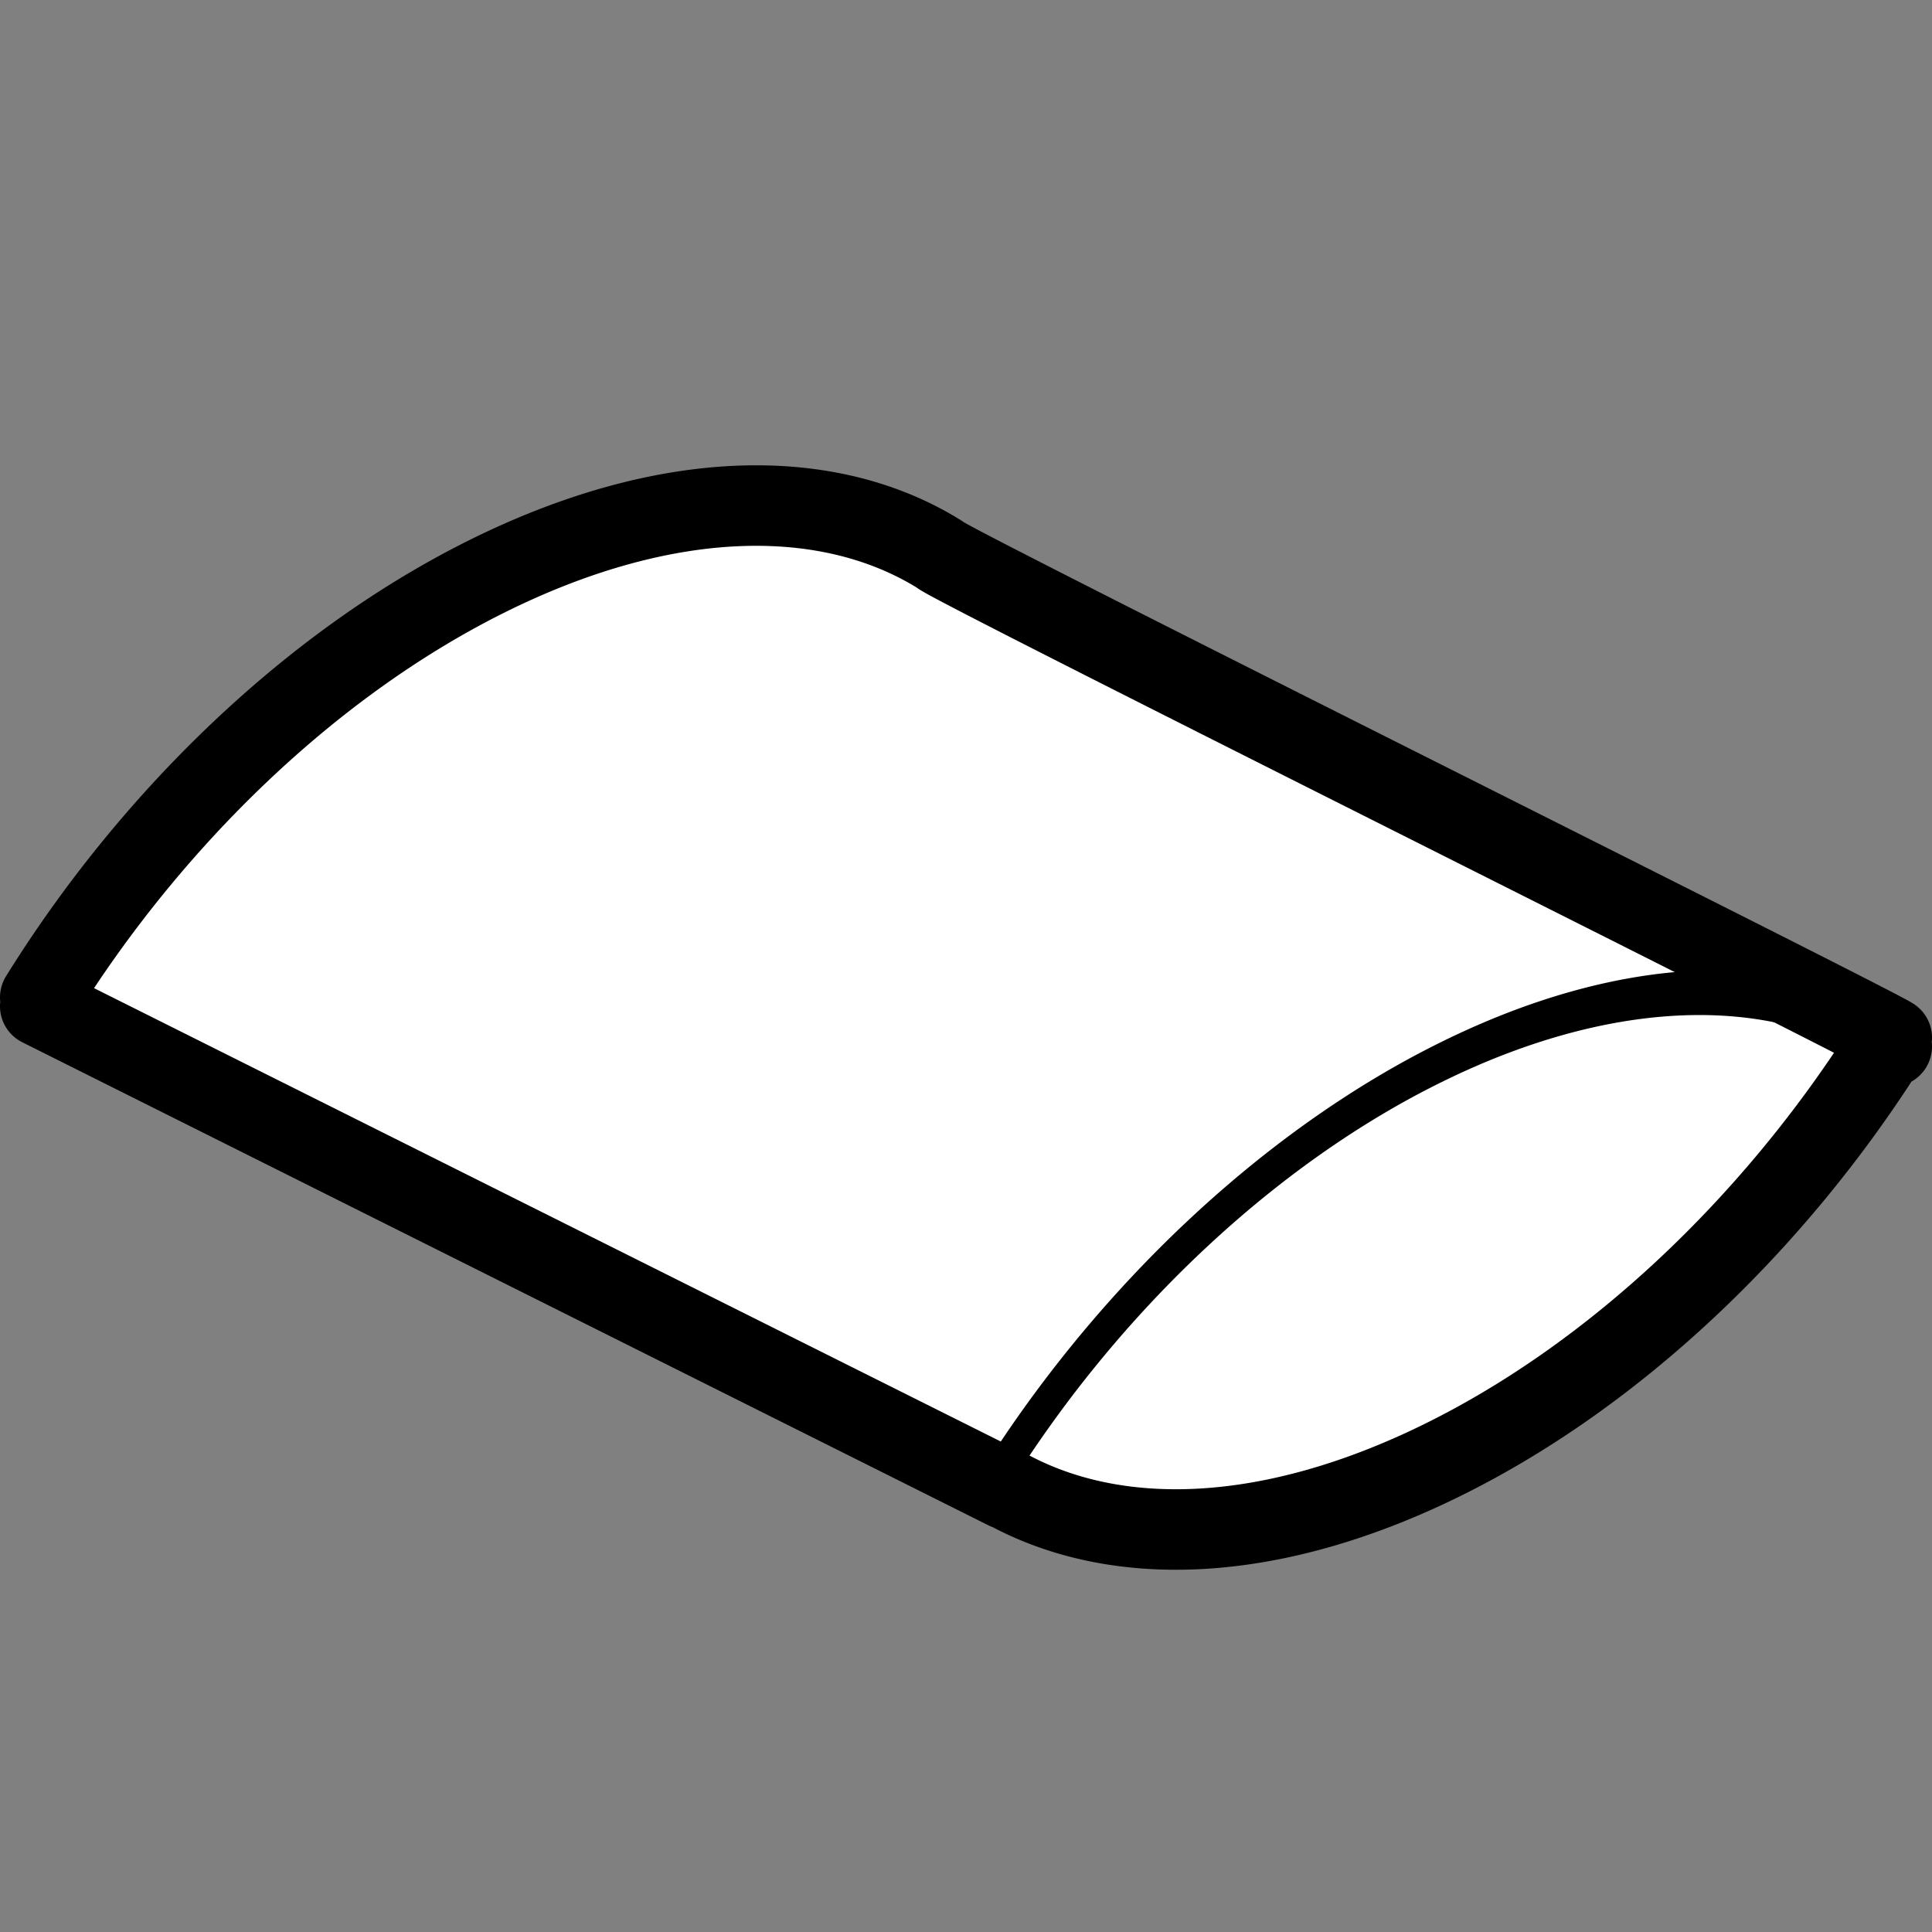 <svg viewBox="0 0 24 24" xmlns="http://www.w3.org/2000/svg" fill-rule="evenodd" clip-rule="evenodd" stroke-linecap="round" stroke-linejoin="round" stroke-miterlimit="1.5">
    <rect x="0" y="0" width="24" height="24" fill="#808080" stroke="none"/>
    <path d="M.6 12.45a2.034 2.034 0 0 1-.1-.06c1.374-2.21 3.369-4.158 5.588-5.25 2.22-1.092 4.215-1.108 5.589-.25-.032.051 11.463 5.775 11.823 6l-.052.084.052.026-.101.05c-1.37 2.144-3.322 4.025-5.487 5.09-2.123 1.045-4.041 1.105-5.406.357l-.006.003-12-6 .1-.05z" fill="white" stroke="#000"/>
    <path d="M489.877 10a7.48 7.48 0 0 1 5.588-2.5 7.48 7.48 0 0 1 5.588 2.5 7.48 7.48 0 0 1-5.588 2.5 7.48 7.48 0 0 1-5.588-2.5z" fill="none" stroke="#000" stroke-width=".5" transform="matrix(1 -.492 0 1 -477.553 249.459)"/>
</svg>
